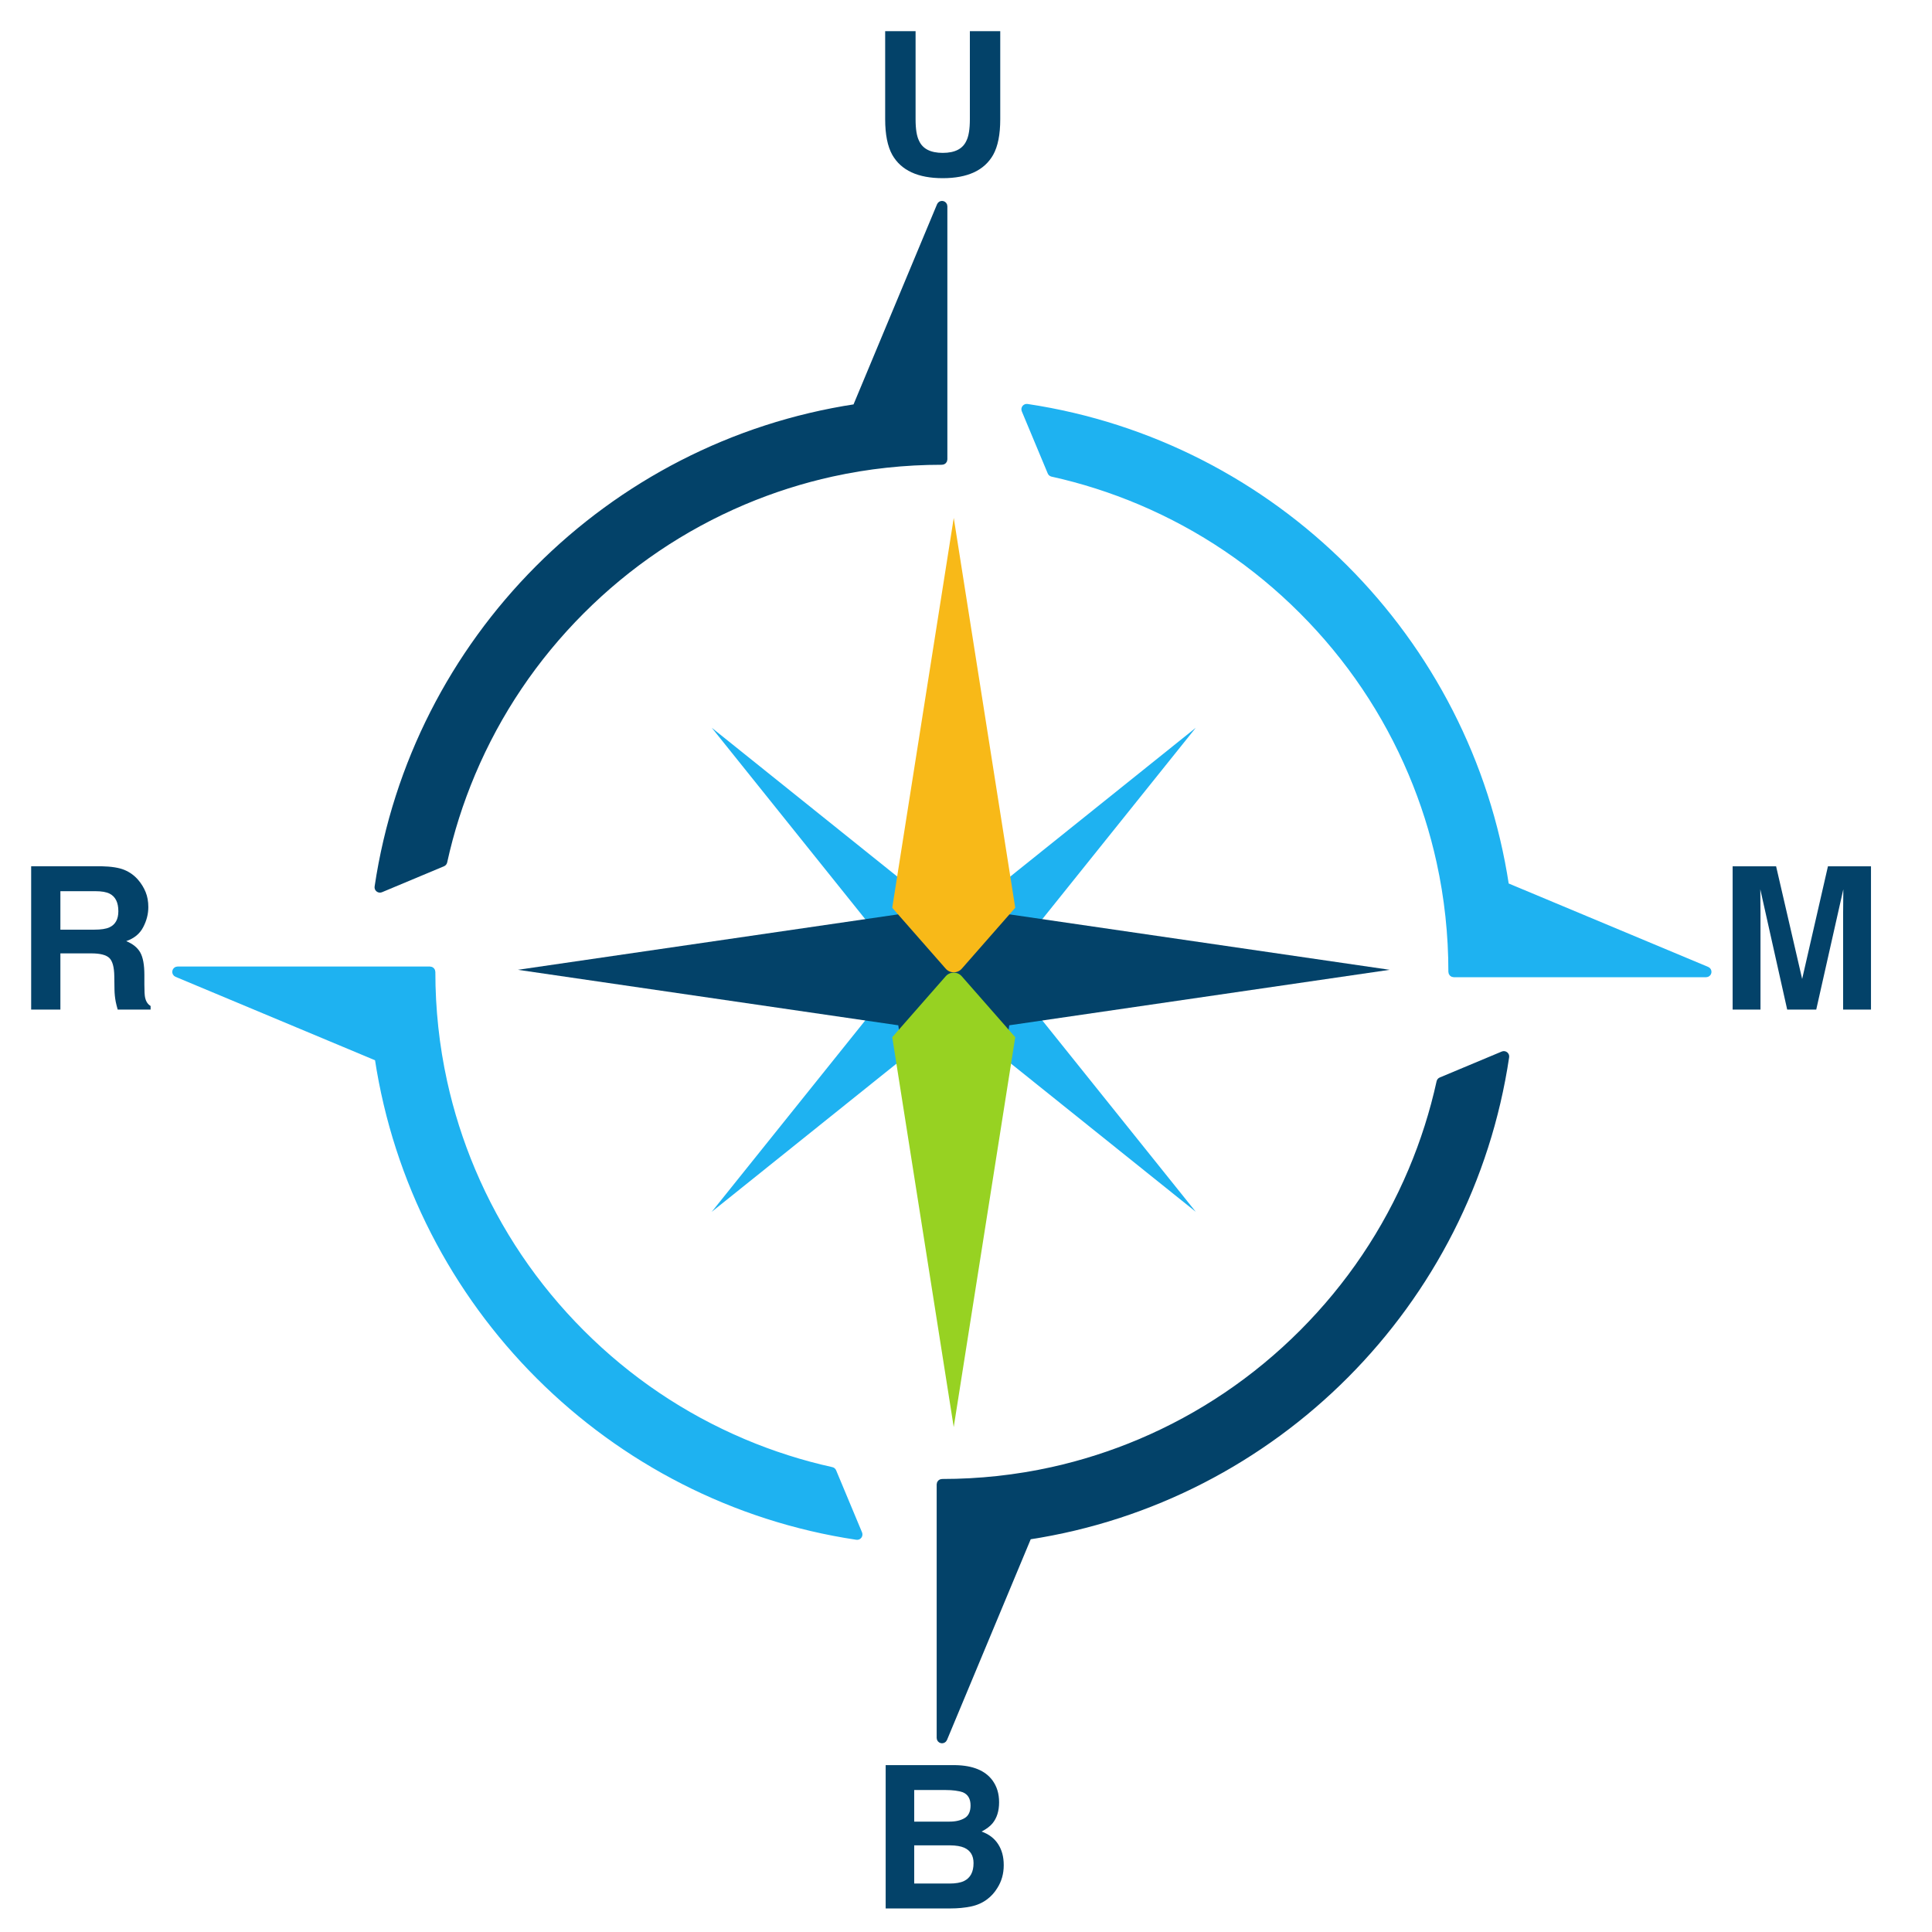 <svg width="62" height="62" viewBox="0 0 62 62" fill="none" xmlns="http://www.w3.org/2000/svg">
<path d="M32.962 13.049C32.931 13.044 32.901 13.057 32.882 13.081C32.862 13.105 32.858 13.138 32.87 13.167L33.702 15.16C33.712 15.186 33.735 15.205 33.762 15.211C34.726 15.424 35.669 15.726 36.586 16.113C38.531 16.937 40.279 18.117 41.78 19.62C43.281 21.123 44.46 22.873 45.283 24.821C45.672 25.742 45.974 26.691 46.186 27.659L46.27 27.641L46.186 27.659C46.439 28.809 46.566 29.989 46.566 31.188C46.566 31.236 46.605 31.274 46.652 31.274H54.752C54.793 31.274 54.828 31.245 54.836 31.205C54.844 31.165 54.823 31.125 54.785 31.109L48.338 28.413C47.138 20.493 40.878 14.236 32.962 13.049Z" fill="#1EB2F1" stroke="#1EB2F1" stroke-width="0.172" stroke-linejoin="round"/>
<path d="M30.23 14.829C30.278 14.829 30.316 14.79 30.316 14.743V6.619C30.316 6.578 30.287 6.543 30.247 6.535C30.207 6.527 30.167 6.548 30.151 6.586L27.452 13.055C19.538 14.258 13.287 20.53 12.107 28.461C12.102 28.492 12.114 28.522 12.139 28.541C12.163 28.56 12.196 28.565 12.225 28.553L14.215 27.72C14.241 27.709 14.26 27.687 14.266 27.66C14.478 26.691 14.78 25.743 15.169 24.821C15.992 22.873 17.171 21.123 18.672 19.62C20.173 18.118 21.921 16.938 23.866 16.113C24.786 15.724 25.733 15.422 26.7 15.209C27.849 14.956 29.027 14.829 30.226 14.829H30.23Z" fill="#034269" stroke="#034269" stroke-width="0.172" stroke-linejoin="round"/>
<path d="M30.31 55.806L33.016 49.319C40.922 48.11 47.165 41.841 48.345 33.916C48.35 33.885 48.337 33.855 48.313 33.836C48.288 33.817 48.256 33.812 48.227 33.824L46.237 34.657C46.211 34.667 46.192 34.69 46.186 34.717C45.973 35.686 45.672 36.634 45.283 37.556C44.46 39.504 43.281 41.254 41.78 42.757C40.279 44.259 38.531 45.439 36.586 46.263C35.671 46.65 34.73 46.951 33.769 47.164L33.769 47.164C32.615 47.419 31.433 47.548 30.23 47.548C30.183 47.548 30.145 47.587 30.145 47.634V55.773C30.145 55.813 30.174 55.849 30.214 55.857C30.254 55.865 30.294 55.843 30.31 55.806Z" fill="#034269" stroke="#034269" stroke-width="0.172" stroke-linejoin="round"/>
<path d="M5.666 31.268L12.113 33.964C13.314 41.885 19.575 48.143 27.493 49.328C27.523 49.333 27.554 49.321 27.573 49.296C27.592 49.272 27.596 49.239 27.585 49.21L26.753 47.217C26.742 47.191 26.72 47.172 26.692 47.166C25.728 46.953 24.783 46.652 23.865 46.263C21.92 45.439 20.172 44.259 18.671 42.756C17.17 41.253 15.991 39.504 15.168 37.556C14.779 36.634 14.478 35.686 14.265 34.717L14.181 34.736L14.265 34.717C14.012 33.567 13.885 32.388 13.885 31.189C13.885 31.141 13.847 31.103 13.799 31.103H5.699C5.658 31.103 5.623 31.131 5.615 31.172C5.607 31.212 5.628 31.252 5.666 31.268Z" fill="#1EB2F1" stroke="#1EB2F1" stroke-width="0.172" stroke-linejoin="round"/>
<path d="M4.658 32.022C4.641 31.947 4.633 31.804 4.633 31.594V31.285C4.633 30.963 4.589 30.723 4.501 30.566C4.412 30.409 4.262 30.288 4.05 30.202C4.304 30.115 4.486 29.966 4.595 29.755C4.706 29.544 4.76 29.329 4.76 29.11C4.76 28.929 4.731 28.768 4.673 28.626C4.615 28.485 4.536 28.356 4.436 28.239C4.316 28.098 4.169 27.991 3.996 27.918C3.822 27.845 3.574 27.806 3.252 27.799H1V32.398H1.938V30.595H2.929C3.212 30.595 3.404 30.644 3.507 30.741C3.61 30.839 3.664 31.035 3.668 31.328L3.674 31.756C3.676 31.891 3.69 32.023 3.715 32.152C3.727 32.214 3.748 32.296 3.777 32.398H4.833V32.283C4.742 32.227 4.684 32.139 4.659 32.021L4.658 32.022ZM3.511 29.76C3.403 29.809 3.242 29.834 3.025 29.834H1.938V28.599H3.054C3.262 28.599 3.417 28.626 3.521 28.68C3.706 28.776 3.798 28.963 3.798 29.242C3.798 29.5 3.702 29.672 3.511 29.76Z" fill="#034269"/>
<path d="M58.661 27.8L57.833 31.416L56.997 27.8H55.602V32.399H56.496V29.288C56.496 29.199 56.495 29.073 56.493 28.912C56.49 28.751 56.49 28.627 56.49 28.539L57.353 32.399H58.285L59.154 28.539C59.154 28.626 59.153 28.751 59.151 28.912C59.149 29.073 59.148 29.199 59.148 29.288V32.399H60.042V27.8H58.662H58.661Z" fill="#034269"/>
<path d="M31.501 58.776C31.654 58.697 31.771 58.609 31.85 58.514C31.991 58.343 32.062 58.118 32.062 57.837C32.062 57.556 31.991 57.331 31.85 57.135C31.615 56.817 31.216 56.654 30.653 56.645H28.422V61.244H30.503C30.738 61.244 30.956 61.223 31.156 61.182C31.357 61.14 31.53 61.063 31.678 60.951C31.809 60.853 31.918 60.732 32.005 60.589C32.143 60.373 32.211 60.128 32.211 59.856C32.211 59.584 32.151 59.367 32.032 59.182C31.913 58.996 31.735 58.861 31.5 58.776H31.501ZM29.338 57.444H30.348C30.57 57.444 30.753 57.468 30.896 57.515C31.063 57.584 31.146 57.725 31.146 57.94C31.146 58.133 31.083 58.268 30.959 58.343C30.832 58.42 30.668 58.458 30.466 58.458H29.338V57.444ZM30.937 60.364C30.825 60.418 30.668 60.445 30.466 60.445H29.338V59.219H30.482C30.682 59.221 30.836 59.247 30.947 59.297C31.144 59.386 31.242 59.551 31.242 59.79C31.242 60.073 31.141 60.264 30.937 60.364Z" fill="#034269"/>
<path d="M30.254 5.718C31.05 5.718 31.589 5.468 31.872 4.969C32.024 4.696 32.099 4.315 32.099 3.827V1H31.124V3.827C31.124 4.143 31.086 4.374 31.012 4.519C30.895 4.777 30.643 4.906 30.254 4.906C29.866 4.906 29.61 4.777 29.494 4.519C29.419 4.374 29.382 4.143 29.382 3.827V1H28.406V3.827C28.406 4.315 28.482 4.696 28.634 4.969C28.918 5.468 29.458 5.718 30.254 5.718Z" fill="#034269"/>
<path d="M38.374 23.355L32.145 31.122L38.374 38.888L30.607 32.66L22.841 38.888L29.07 31.122L22.841 23.355L30.607 29.584L38.374 23.355Z" fill="#1EB2F1"/>
<path d="M30.607 17.134L32.388 29.342L44.596 31.122L32.388 32.903L30.607 45.11L28.827 32.903L16.619 31.122L28.827 29.342L30.607 17.134Z" fill="#034269"/>
<path d="M28.633 29.131L30.349 31.086C30.485 31.242 30.728 31.242 30.865 31.086L32.58 29.131L30.607 16.619L28.633 29.131Z" fill="#F8B918"/>
<path d="M32.58 33.285L30.864 31.33C30.727 31.174 30.485 31.174 30.348 31.33L28.633 33.285L30.606 45.797L32.58 33.285Z" fill="#97D222"/>
</svg>

